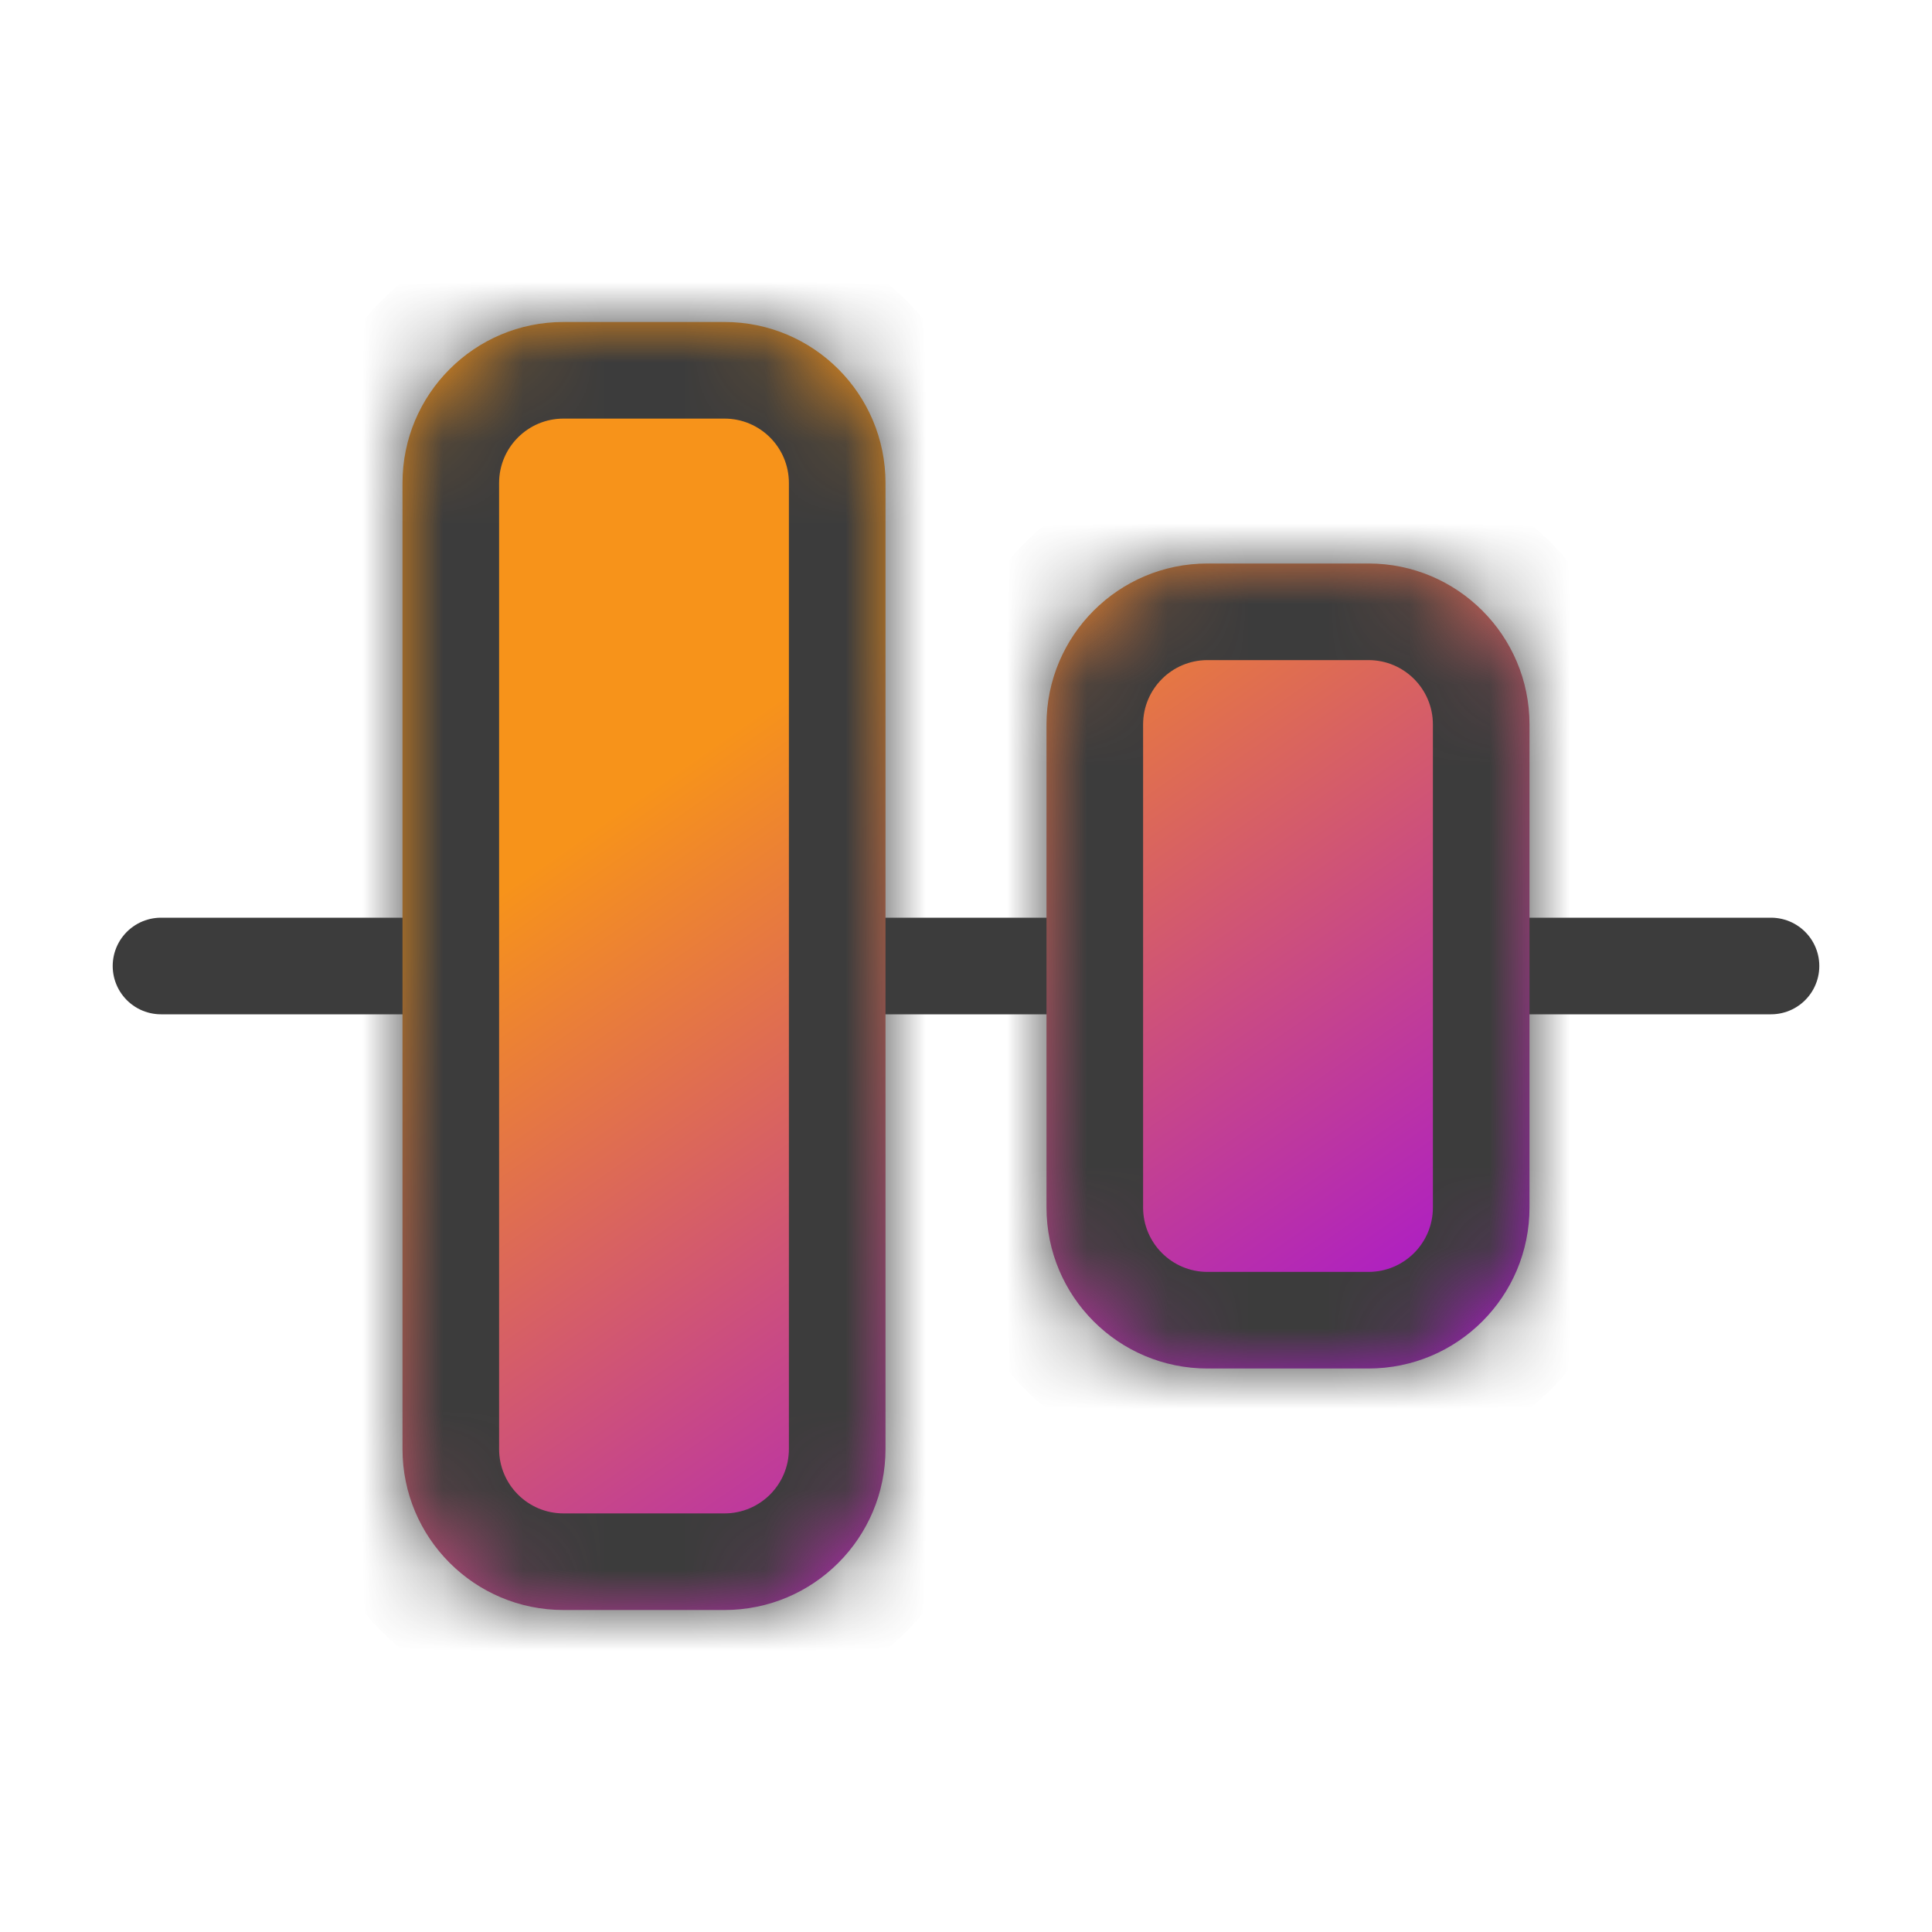 <svg width="24" height="24" viewBox="0 0 24 24" fill="none" xmlns="http://www.w3.org/2000/svg">
<path d="M5.5 12H2" stroke="#3C3C3C" stroke-width="1.2" stroke-linecap="round" stroke-linejoin="round"/>
<path d="M13.5 12H11" stroke="#3C3C3C" stroke-width="1.2" stroke-linecap="round" stroke-linejoin="round"/>
<path d="M22 12H18.5" stroke="#3C3C3C" stroke-width="1.2" stroke-linecap="round" stroke-linejoin="round"/>
<mask id="path-4-inside-1_17110_7611" fill="white">
<path fill-rule="evenodd" clip-rule="evenodd" d="M7 4C5.895 4 5 4.895 5 6V18C5 19.105 5.895 20 7 20H9C10.105 20 11 19.105 11 18V6C11 4.895 10.105 4 9 4H7ZM15 7C13.895 7 13 7.895 13 9V15C13 16.105 13.895 17 15 17H17C18.105 17 19 16.105 19 15V9C19 7.895 18.105 7 17 7H15Z"/>
</mask>
<path fill-rule="evenodd" clip-rule="evenodd" d="M7 4C5.895 4 5 4.895 5 6V18C5 19.105 5.895 20 7 20H9C10.105 20 11 19.105 11 18V6C11 4.895 10.105 4 9 4H7ZM15 7C13.895 7 13 7.895 13 9V15C13 16.105 13.895 17 15 17H17C18.105 17 19 16.105 19 15V9C19 7.895 18.105 7 17 7H15Z" fill="url(#paint0_linear_17110_7611)"/>
<path d="M6.2 6C6.2 5.558 6.558 5.2 7 5.2V2.8C5.233 2.8 3.8 4.233 3.8 6H6.2ZM6.2 18V6H3.8V18H6.2ZM7 18.8C6.558 18.8 6.2 18.442 6.2 18H3.8C3.8 19.767 5.233 21.2 7 21.2V18.8ZM9 18.8H7V21.2H9V18.8ZM9.8 18C9.8 18.442 9.442 18.8 9 18.8V21.2C10.767 21.2 12.2 19.767 12.2 18H9.8ZM9.8 6V18H12.2V6H9.8ZM9 5.2C9.442 5.2 9.8 5.558 9.8 6H12.2C12.2 4.233 10.767 2.8 9 2.8V5.2ZM7 5.2H9V2.8H7V5.2ZM14.2 9C14.2 8.558 14.558 8.2 15 8.2V5.8C13.233 5.8 11.8 7.233 11.8 9H14.2ZM14.2 15V9H11.8V15H14.2ZM15 15.8C14.558 15.8 14.2 15.442 14.2 15H11.8C11.8 16.767 13.233 18.2 15 18.2V15.8ZM17 15.8H15V18.2H17V15.8ZM17.8 15C17.8 15.442 17.442 15.8 17 15.8V18.2C18.767 18.2 20.2 16.767 20.2 15H17.8ZM17.8 9V15H20.2V9H17.8ZM17 8.2C17.442 8.2 17.8 8.558 17.8 9H20.2C20.2 7.233 18.767 5.8 17 5.8V8.2ZM15 8.2H17V5.8H15V8.2Z" fill="#3C3C3C" mask="url(#path-4-inside-1_17110_7611)"/>
<defs>
<linearGradient id="paint0_linear_17110_7611" x1="13.5" y1="6" x2="19.582" y2="14.701" gradientUnits="userSpaceOnUse">
<stop stop-color="#F7931A"/>
<stop offset="1" stop-color="#AC1CC7"/>
</linearGradient>
</defs>
</svg>
